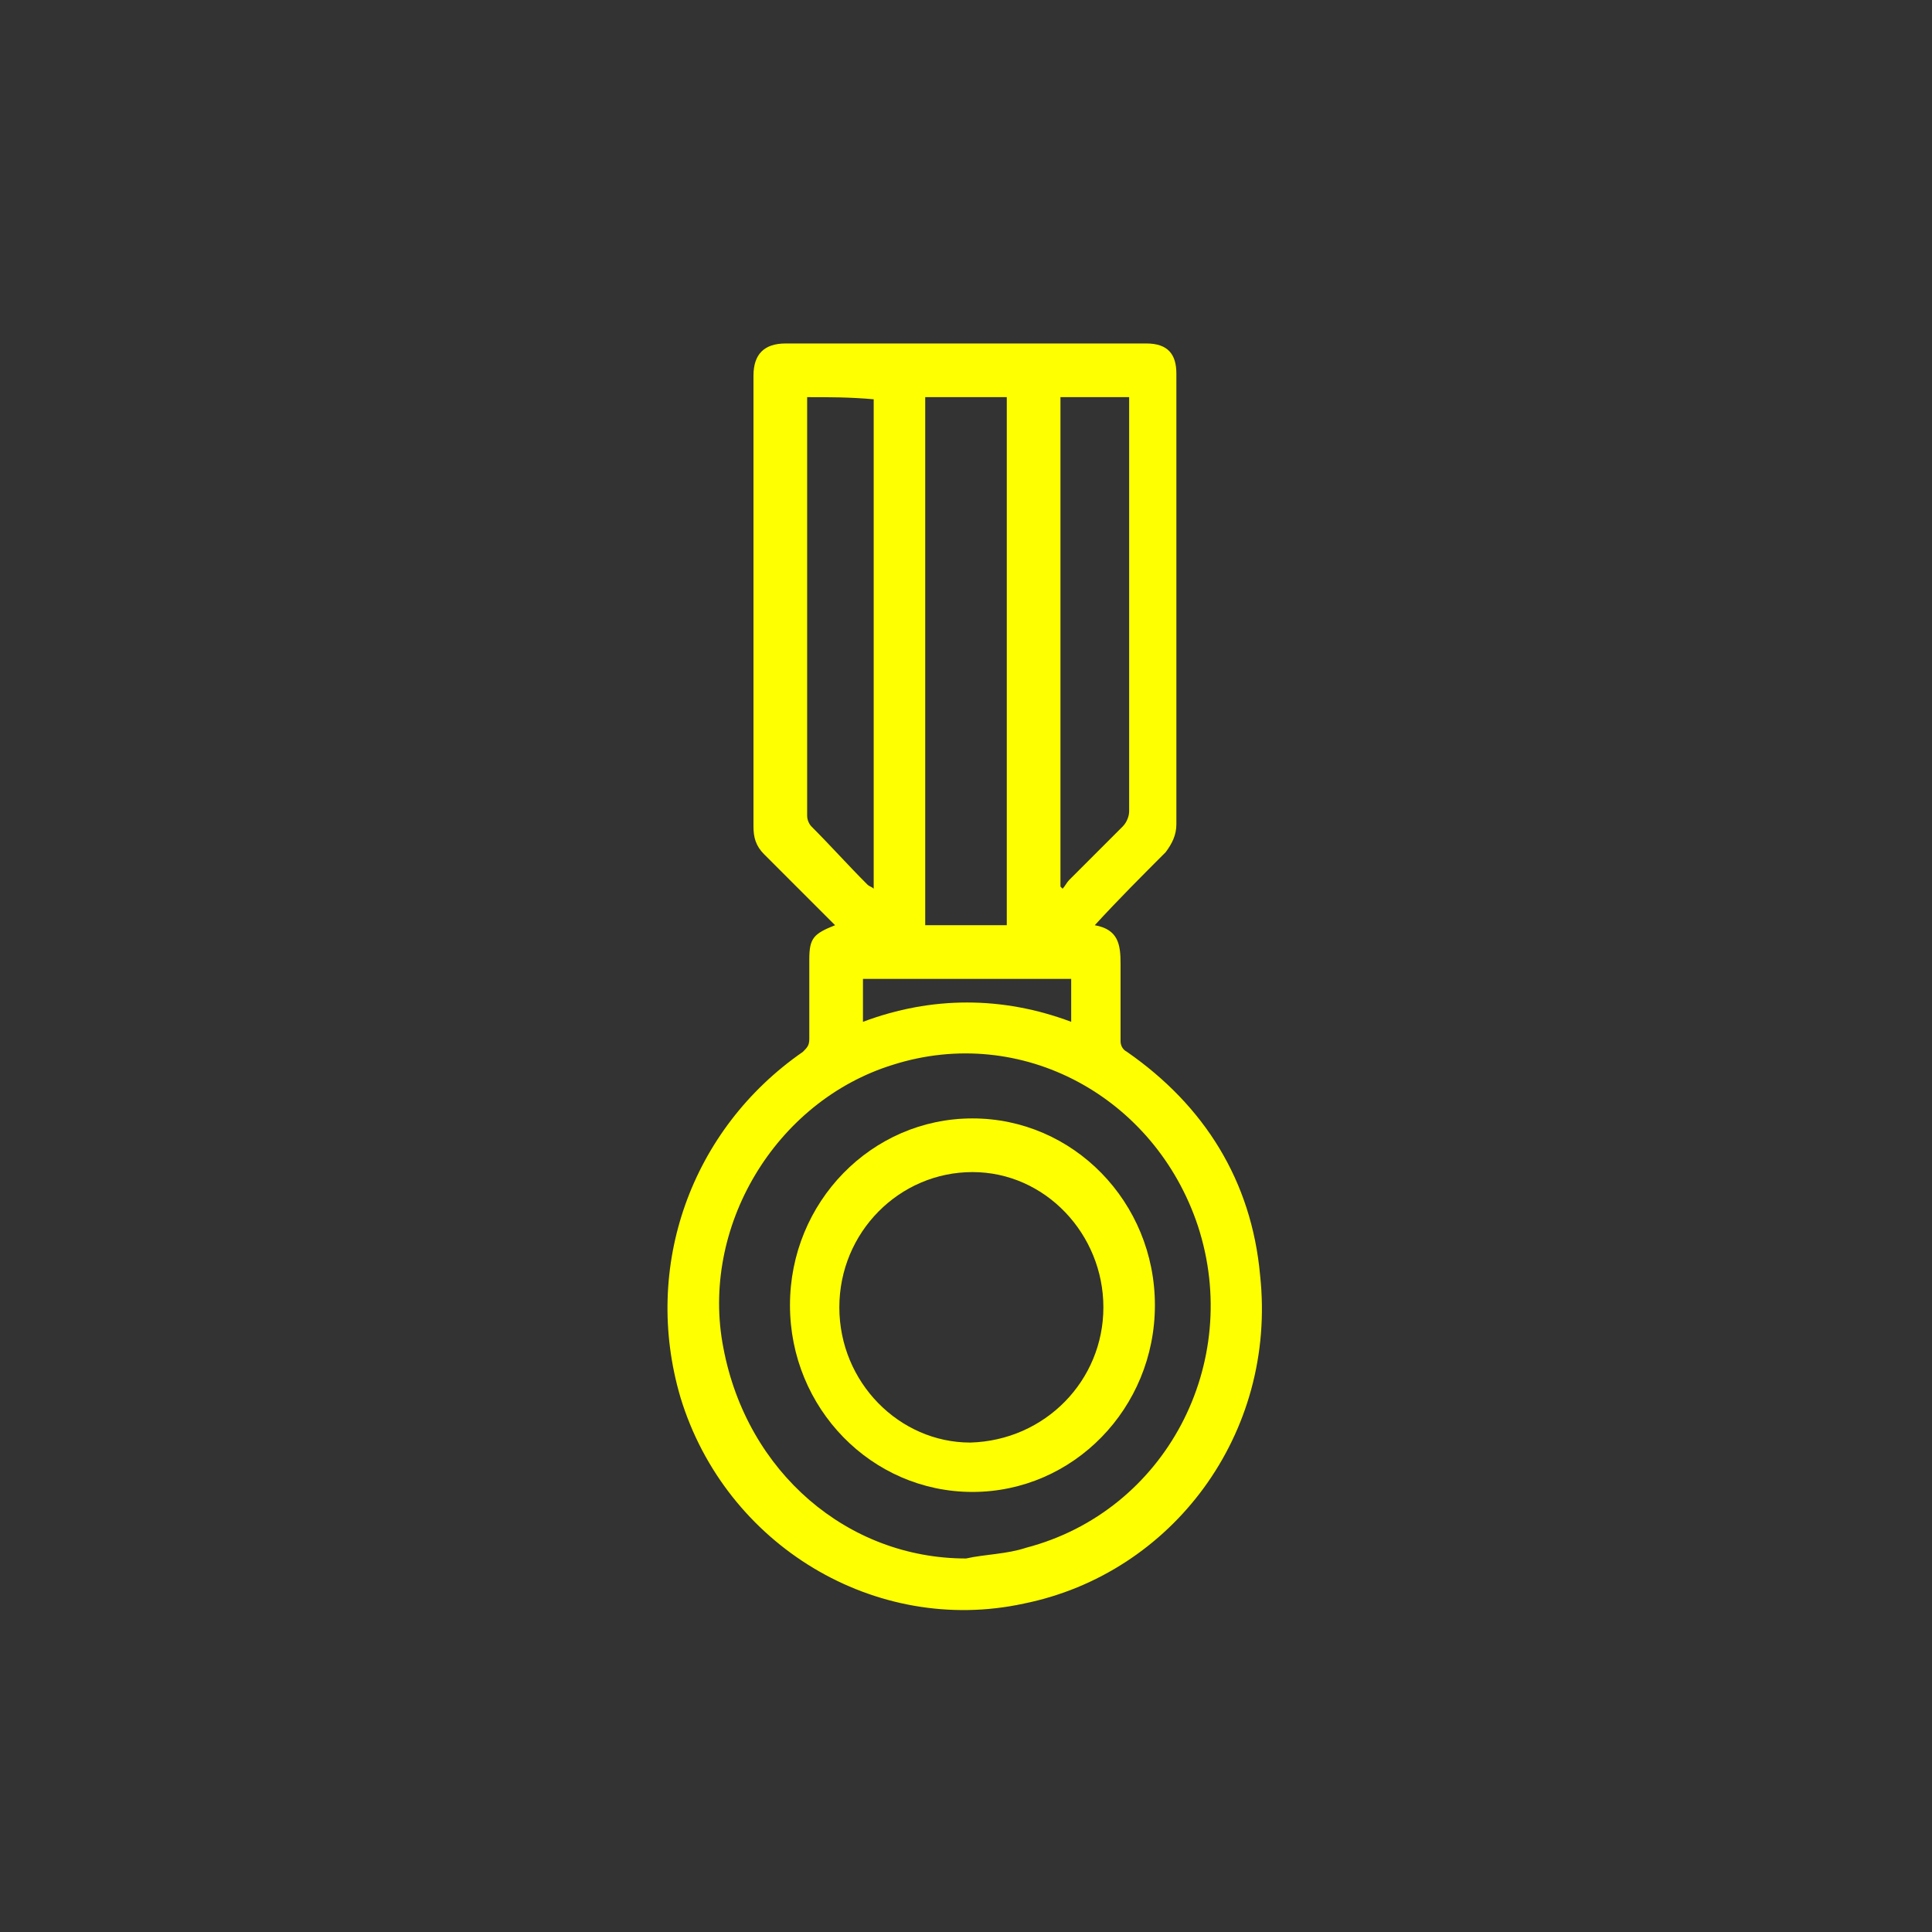 <?xml version="1.0" encoding="utf-8"?>
<!-- Generator: Adobe Illustrator 24.2.0, SVG Export Plug-In . SVG Version: 6.00 Build 0)  -->
<svg version="1.1" id="Layer_1" xmlns="http://www.w3.org/2000/svg" xmlns:xlink="http://www.w3.org/1999/xlink" x="0px" y="0px"
	 viewBox="0 0 90 90" style="enable-background:new 0 0 90 90;" xml:space="preserve">
<rect x="0" y="0" width="90" height="90" fill="#333333" stroke="none"/>
<style type="text/css">
	.st0{fill:none;}
	.st1{fill:#FEFF01;}
</style>
<path class="st0" d="M90,90.5c-30,0-60,0-90,0c0-30,0-60,0-90c30,0,60,0,90,0C90,30.5,90,60.5,90,90.5z"/>
<path class="st1" d="M38.9,43.1c-1.1-1.1-2.2-2.2-3.3-3.3c-0.4-0.4-0.5-0.8-0.5-1.3c0-7,0-14,0-21c0-1,0.5-1.5,1.5-1.5
	c5.6,0,11.2,0,16.8,0c1,0,1.4,0.5,1.4,1.4c0,7,0,14,0,21c0,0.5-0.2,0.9-0.5,1.3c-1.1,1.1-2.2,2.2-3.3,3.4c1.1,0.2,1.2,0.9,1.2,1.8
	c0,1.2,0,2.4,0,3.6c0,0.2,0.1,0.4,0.3,0.5c3.6,2.5,5.8,6,6.2,10.4c0.8,7.4-4.1,13.9-11,15.3c-6.9,1.5-13.9-2.7-16-9.6
	C29.9,59,32.2,52.6,37.4,49c0.2-0.2,0.3-0.3,0.3-0.6c0-1.2,0-2.4,0-3.7C37.7,43.7,37.9,43.5,38.9,43.1z M45,72.6
	c0.9-0.2,1.9-0.2,2.8-0.5c6.5-1.7,10.1-8.6,8-15c-2-6-8.2-9.4-14.2-7.5c-5.5,1.7-9,7.6-7.9,13.2C34.8,68.6,39.5,72.6,45,72.6z
	 M46.9,43.1c0-8.2,0-16.4,0-24.6c-1.3,0-2.6,0-3.8,0c0,8.2,0,16.4,0,24.6C44.4,43.1,45.6,43.1,46.9,43.1z M49.4,18.5
	c0,7.6,0,15.2,0,22.8l0.1,0.1c0.1-0.1,0.2-0.3,0.3-0.4c0.8-0.8,1.7-1.7,2.5-2.5c0.2-0.2,0.3-0.5,0.3-0.7c0-6.3,0-12.6,0-18.8
	c0-0.2,0-0.3,0-0.5C51.4,18.5,50.4,18.5,49.4,18.5z M37.6,18.5c0,0.1,0,0.1,0,0.2c0,6.4,0,12.9,0,19.3c0,0.2,0.1,0.4,0.2,0.5
	c0.9,0.9,1.7,1.8,2.6,2.7c0.1,0.1,0.2,0.1,0.3,0.2c0-7.6,0-15.2,0-22.8C39.6,18.5,38.6,18.5,37.6,18.5z M40.2,47.6
	c3.2-1.2,6.5-1.2,9.7,0c0-0.7,0-1.3,0-2c-3.2,0-6.5,0-9.7,0C40.2,46.3,40.2,46.9,40.2,47.6z"/>
<path class="st1" d="M36.8,60.8c0-4.8,3.8-8.7,8.5-8.7s8.5,3.9,8.5,8.7s-3.8,8.7-8.5,8.7S36.8,65.6,36.8,60.8z M51.4,60.9
	c0-3.4-2.7-6.3-6.1-6.3c-3.4,0-6.2,2.8-6.2,6.3s2.8,6.3,6.1,6.3C48.7,67.1,51.4,64.3,51.4,60.9z"/>
</svg>
